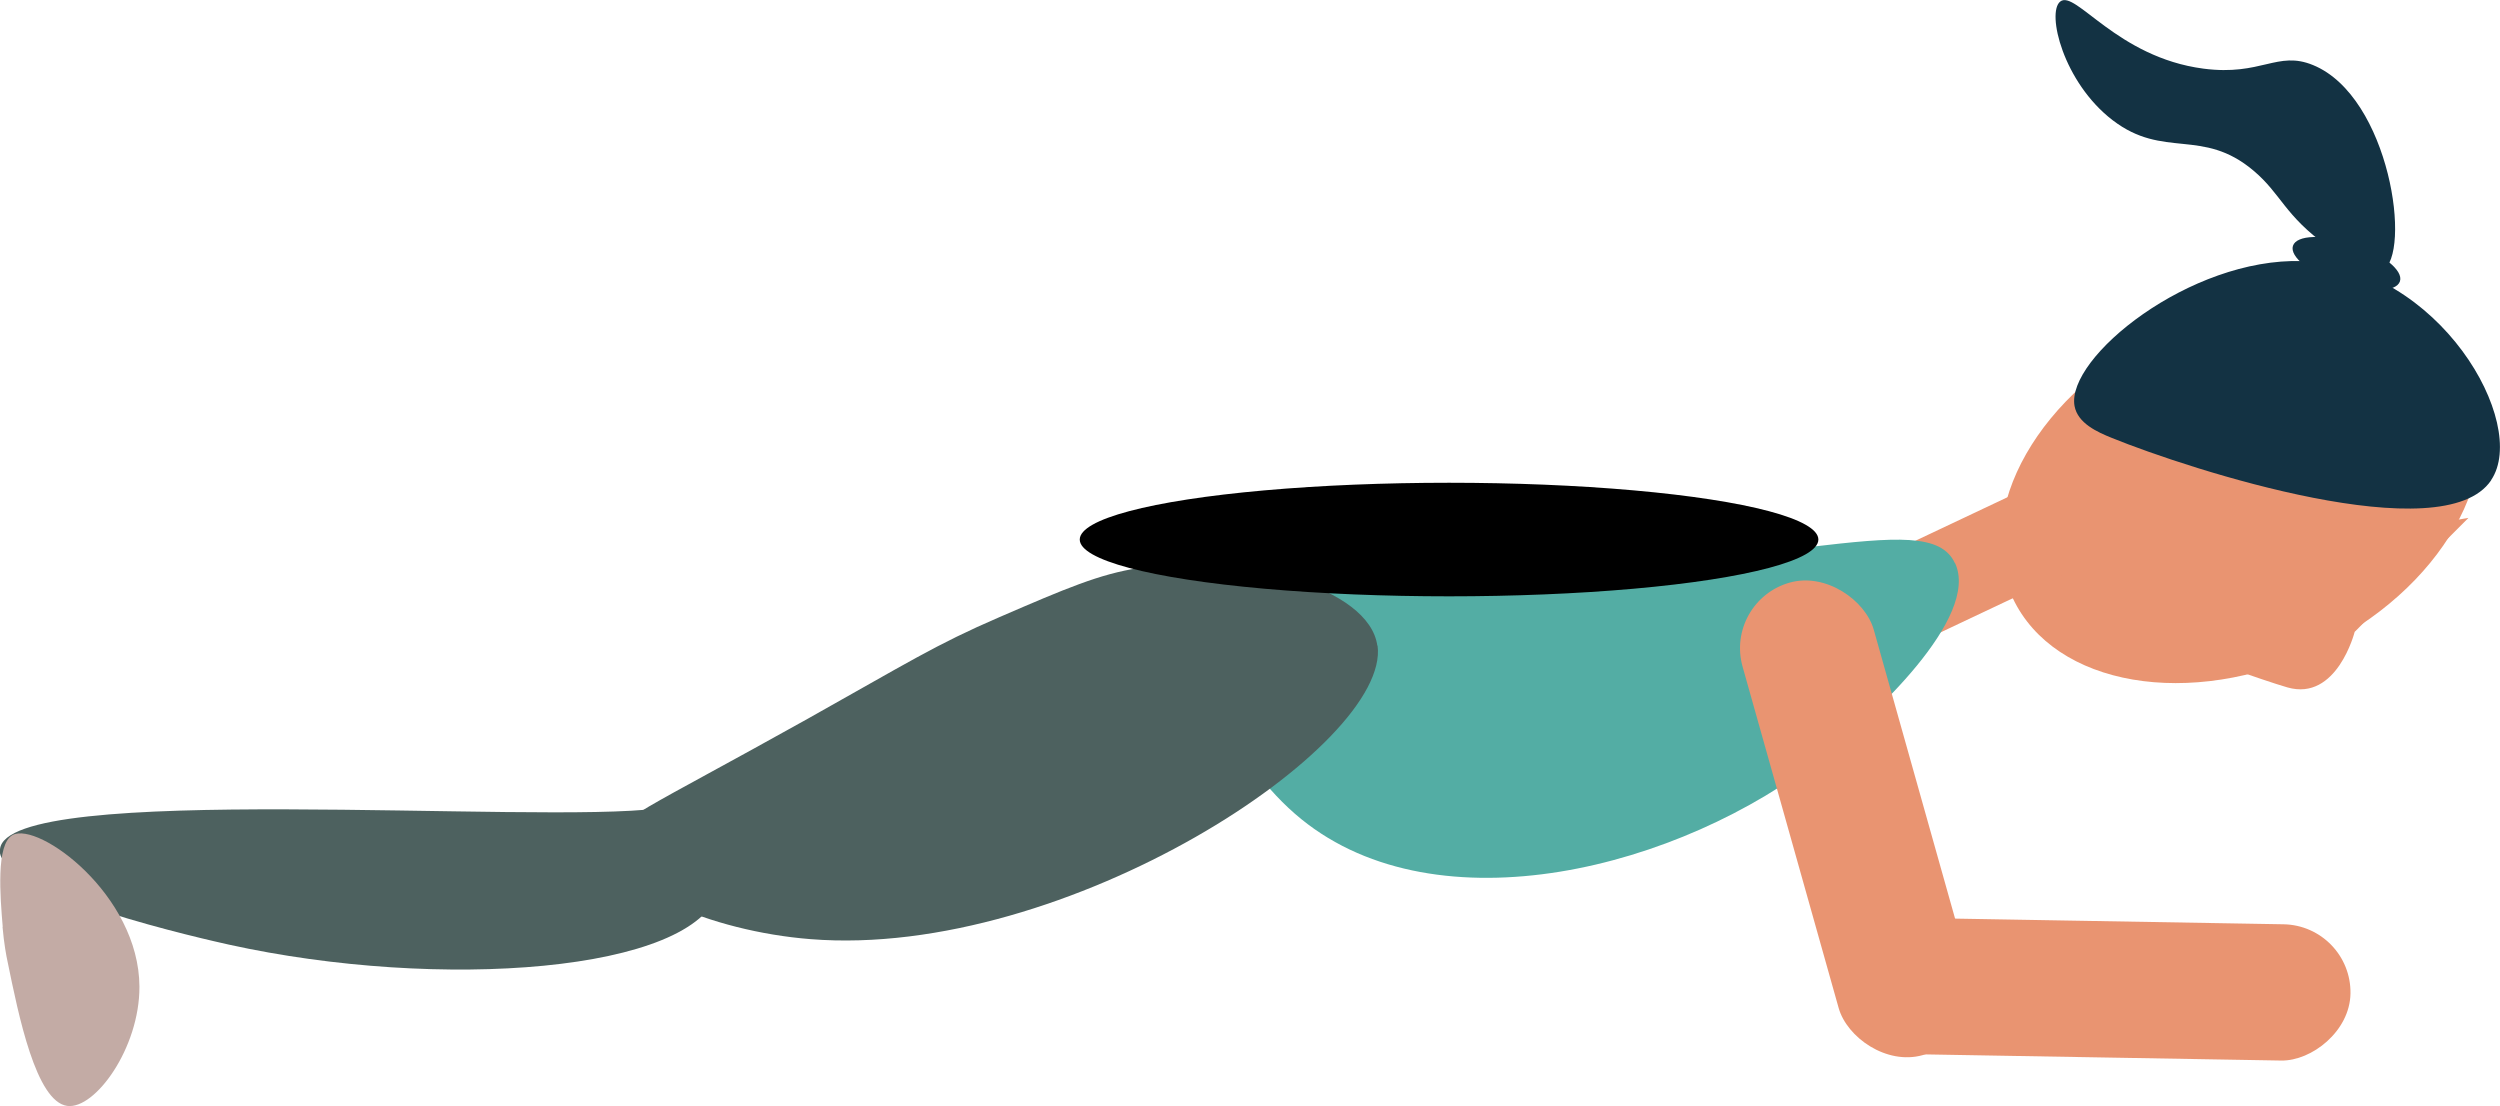 <?xml version="1.0" encoding="UTF-8"?><svg id="Layer_2" xmlns="http://www.w3.org/2000/svg" width="41.93mm" height="18.55mm" viewBox="0 0 118.87 52.58"><defs><style>.cls-1{fill:#c3aba5;}.cls-2{fill:#133243;}.cls-3{fill:#53ada4;}.cls-4{fill:#4d615f;}.cls-5{fill:#e99471;}</style></defs><g id="Weighted_plank"><g><ellipse class="cls-5" cx="106.53" cy="23.32" rx="11.97" ry="8.39" transform="translate(.25 47.77) rotate(-25.3)"/><path class="cls-5" d="M117.37,24.62l-5.41,5.42s-.84,3.32-3.2,2.64-12.5-4.51-12.5-4.51l21.11-3.55Z"/><path class="cls-2" d="M118.45,22.83c-2.27,3.39-14.31-.5-18.03-2.01-.7-.28-1.63-.7-1.78-1.52-.41-2.29,5.48-7.06,10.83-6.89,6.51,.21,10.79,7.72,8.98,10.41Z"/><ellipse class="cls-2" cx="111.57" cy="12.52" rx=".99" ry="2.68" transform="translate(64.49 114.45) rotate(-71.61)"/><path class="cls-2" d="M113.27,12.88c1.43-.78,.37-8.29-3.29-9.79-1.7-.7-2.45,.53-5.21,.17-4.12-.54-6.09-3.77-6.81-3.19-.66,.52,.14,3.84,2.49,5.64,2.44,1.87,4.26,.34,6.7,2.4,1.32,1.11,1.47,2.13,3.53,3.6,1.18,.84,2.06,1.47,2.59,1.17Z"/><rect class="cls-5" x="91.84" y="22.77" width="4.45" height="7.96" transform="translate(78.05 -69.72) rotate(64.7)"/><path class="cls-3" d="M92.96,26.77c1.2,2.6-3.98,7.37-6.26,9.17-6.84,5.4-18.33,8.28-24.83,3-3.3-2.68-5.6-7.71-4.02-10.21,1.26-2,4.55-1.66,9.36-1.58,17.23,.28,24.43-3.21,25.74-.38Z"/><path class="cls-4" d="M65.49,30.7c-.38-2.79-6.47-4.43-11.32-3.7-1.89,.29-3.48,.97-6.65,2.34-3.04,1.31-4.38,2.18-9.13,4.84-7.88,4.4-9.09,4.76-9.26,5.77-.37,2.2,4.68,4.33,9.41,4.7,12.18,.97,27.6-9.24,26.96-13.96Z"/><path class="cls-4" d="M0,40.38c.27-3.25,25.58-1.17,31.31-1.95,.31-.04,1.26-.19,1.98,.36,1.04,.78,1.15,2.64,.88,3.56-1.14,3.88-13.27,4.77-23.29,2.56-.8-.18-11.06-2.44-10.89-4.52Z"/><path class="cls-1" d="M.12,44.06c.07,.8,.18,1.39,.24,1.66,.52,2.54,1.35,6.66,2.84,6.86,1.32,.17,3.44-2.75,3.43-5.67-.02-4.38-4.81-7.86-6.03-7.21-.8,.43-.59,2.94-.47,4.37Z"/><rect class="cls-5" x="85.02" y="27.27" width="6.48" height="23.34" rx="3.24" ry="3.24" transform="translate(-7.25 25.36) rotate(-15.72)"/><rect class="cls-5" x="96.86" y="35.36" width="6.48" height="23.34" rx="3.24" ry="3.24" transform="translate(51.34 146.31) rotate(-89.01)"/><ellipse cx="68.9" cy="25.65" rx="17.56" ry="2.7"/></g></g></svg>